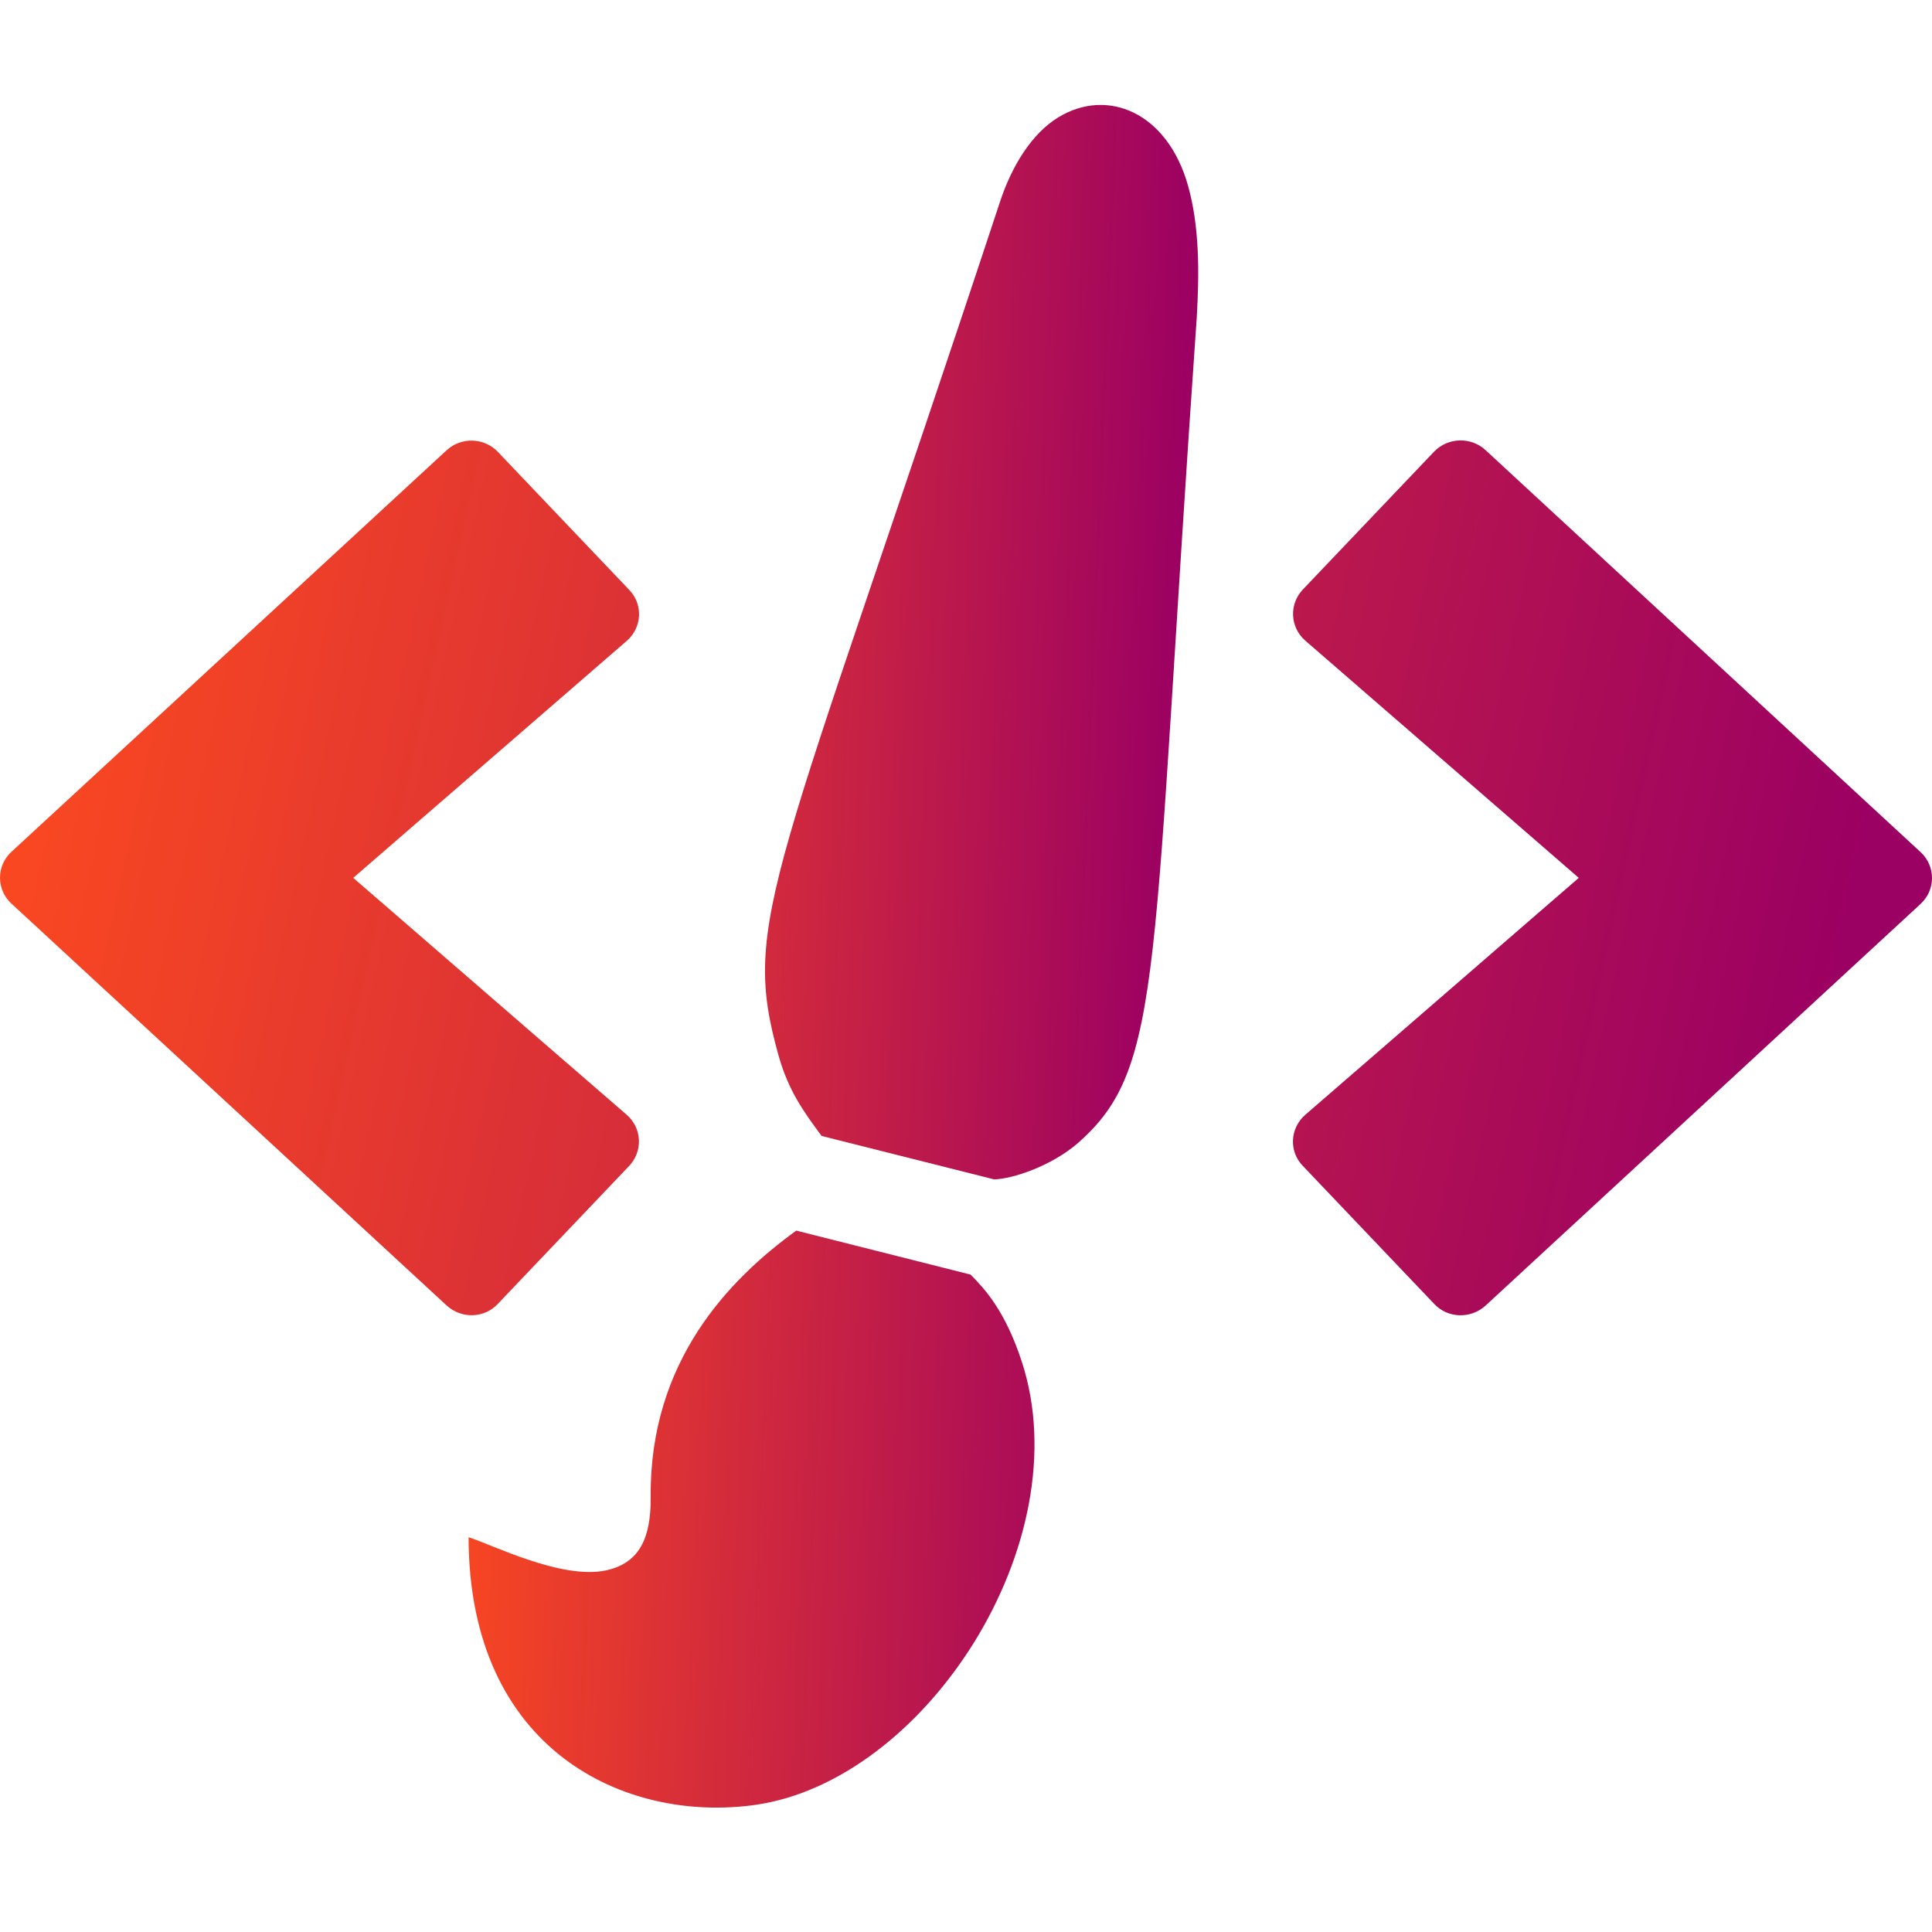 <?xml version="1.0" encoding="UTF-8" standalone="no"?>
<svg
  xmlns="http://www.w3.org/2000/svg"
  viewBox="0 0 640 640">
  <defs>
    <linearGradient
       id="grad1"
       x1="0%"
       y1="0%"
       x2="100%"
       y2="10%">
      <stop
         offset="0%"
         style="stop-color:rgb(255, 76, 29);stop-opacity:1"
         id="stop2" />
      <stop
         offset="100%"
         style="stop-color:rgb(155, 0, 99);stop-opacity:1"
         id="stop4" />
    </linearGradient>
  </defs>
  <path
    d="m 164.912,431.93 43.497,-45.696 c 4.6,-4.826 4.3,-12.507 -0.8,-16.939 l -90.593,-78.49 90.593,-78.49 c 5.1,-4.432 5.5,-12.113 0.8,-16.939 l -43.497,-45.696 c -4.5,-4.727 -12.099,-5.023 -16.999,-0.492 L 3.825,282.138 c -5.1,4.629 -5.1,12.606 0,17.234 L 147.913,432.422 c 4.9,4.53 12.499,4.333 16.999,-0.492 z m 327.174,0.591 144.089,-133.049 c 5.1,-4.629 5.1,-12.606 0,-17.234 L 492.087,149.089 c -4.8,-4.432 -12.399,-4.235 -16.999,0.492 l -43.497,45.696 c -4.6,4.826 -4.3,12.507 0.8,16.939 l 90.593,78.589 -90.593,78.49 c -5.1,4.432 -5.5,12.113 -0.8,16.939 l 43.497,45.696 c 4.5,4.826 12.099,5.023 16.999,0.591 z"
    style="fill:url(#grad1);" />
  <path
    d="m 263.774,407.652 c -22.565,16.371 -48.626,43.496 -48.229,88.233 0.122,13.758 -3.797,21.874 -14.653,24.295 -14.796,3.3 -38.428,-8.771 -45.668,-10.94 0.098,70.673 51.894,94.627 94.741,88.684 56.6,-7.851 107.975,-87.167 88.54,-146.791 -5.492,-16.849 -12.216,-24.073 -16.989,-28.905 z M 350.539,38.891 c -8.758,5.364 -15.375,16.05 -19.326,28.099 -74.762,226.299 -86.032,237.443 -73.279,282.766 3.25,11.552 8.226,18.415 14.225,26.544 l 57.139,14.381 c 6.013,-0.112 19,-4.375 27.874,-12.113 28.708,-25.284 24.014,-55.431 39.263,-273.343 0.859,-14.711 0.948,-30.088 -2.881,-43.698 -6.859,-24.377 -26.776,-32.582 -43.014,-22.635 z"
    style="fill:url(#grad1);" />
</svg>
